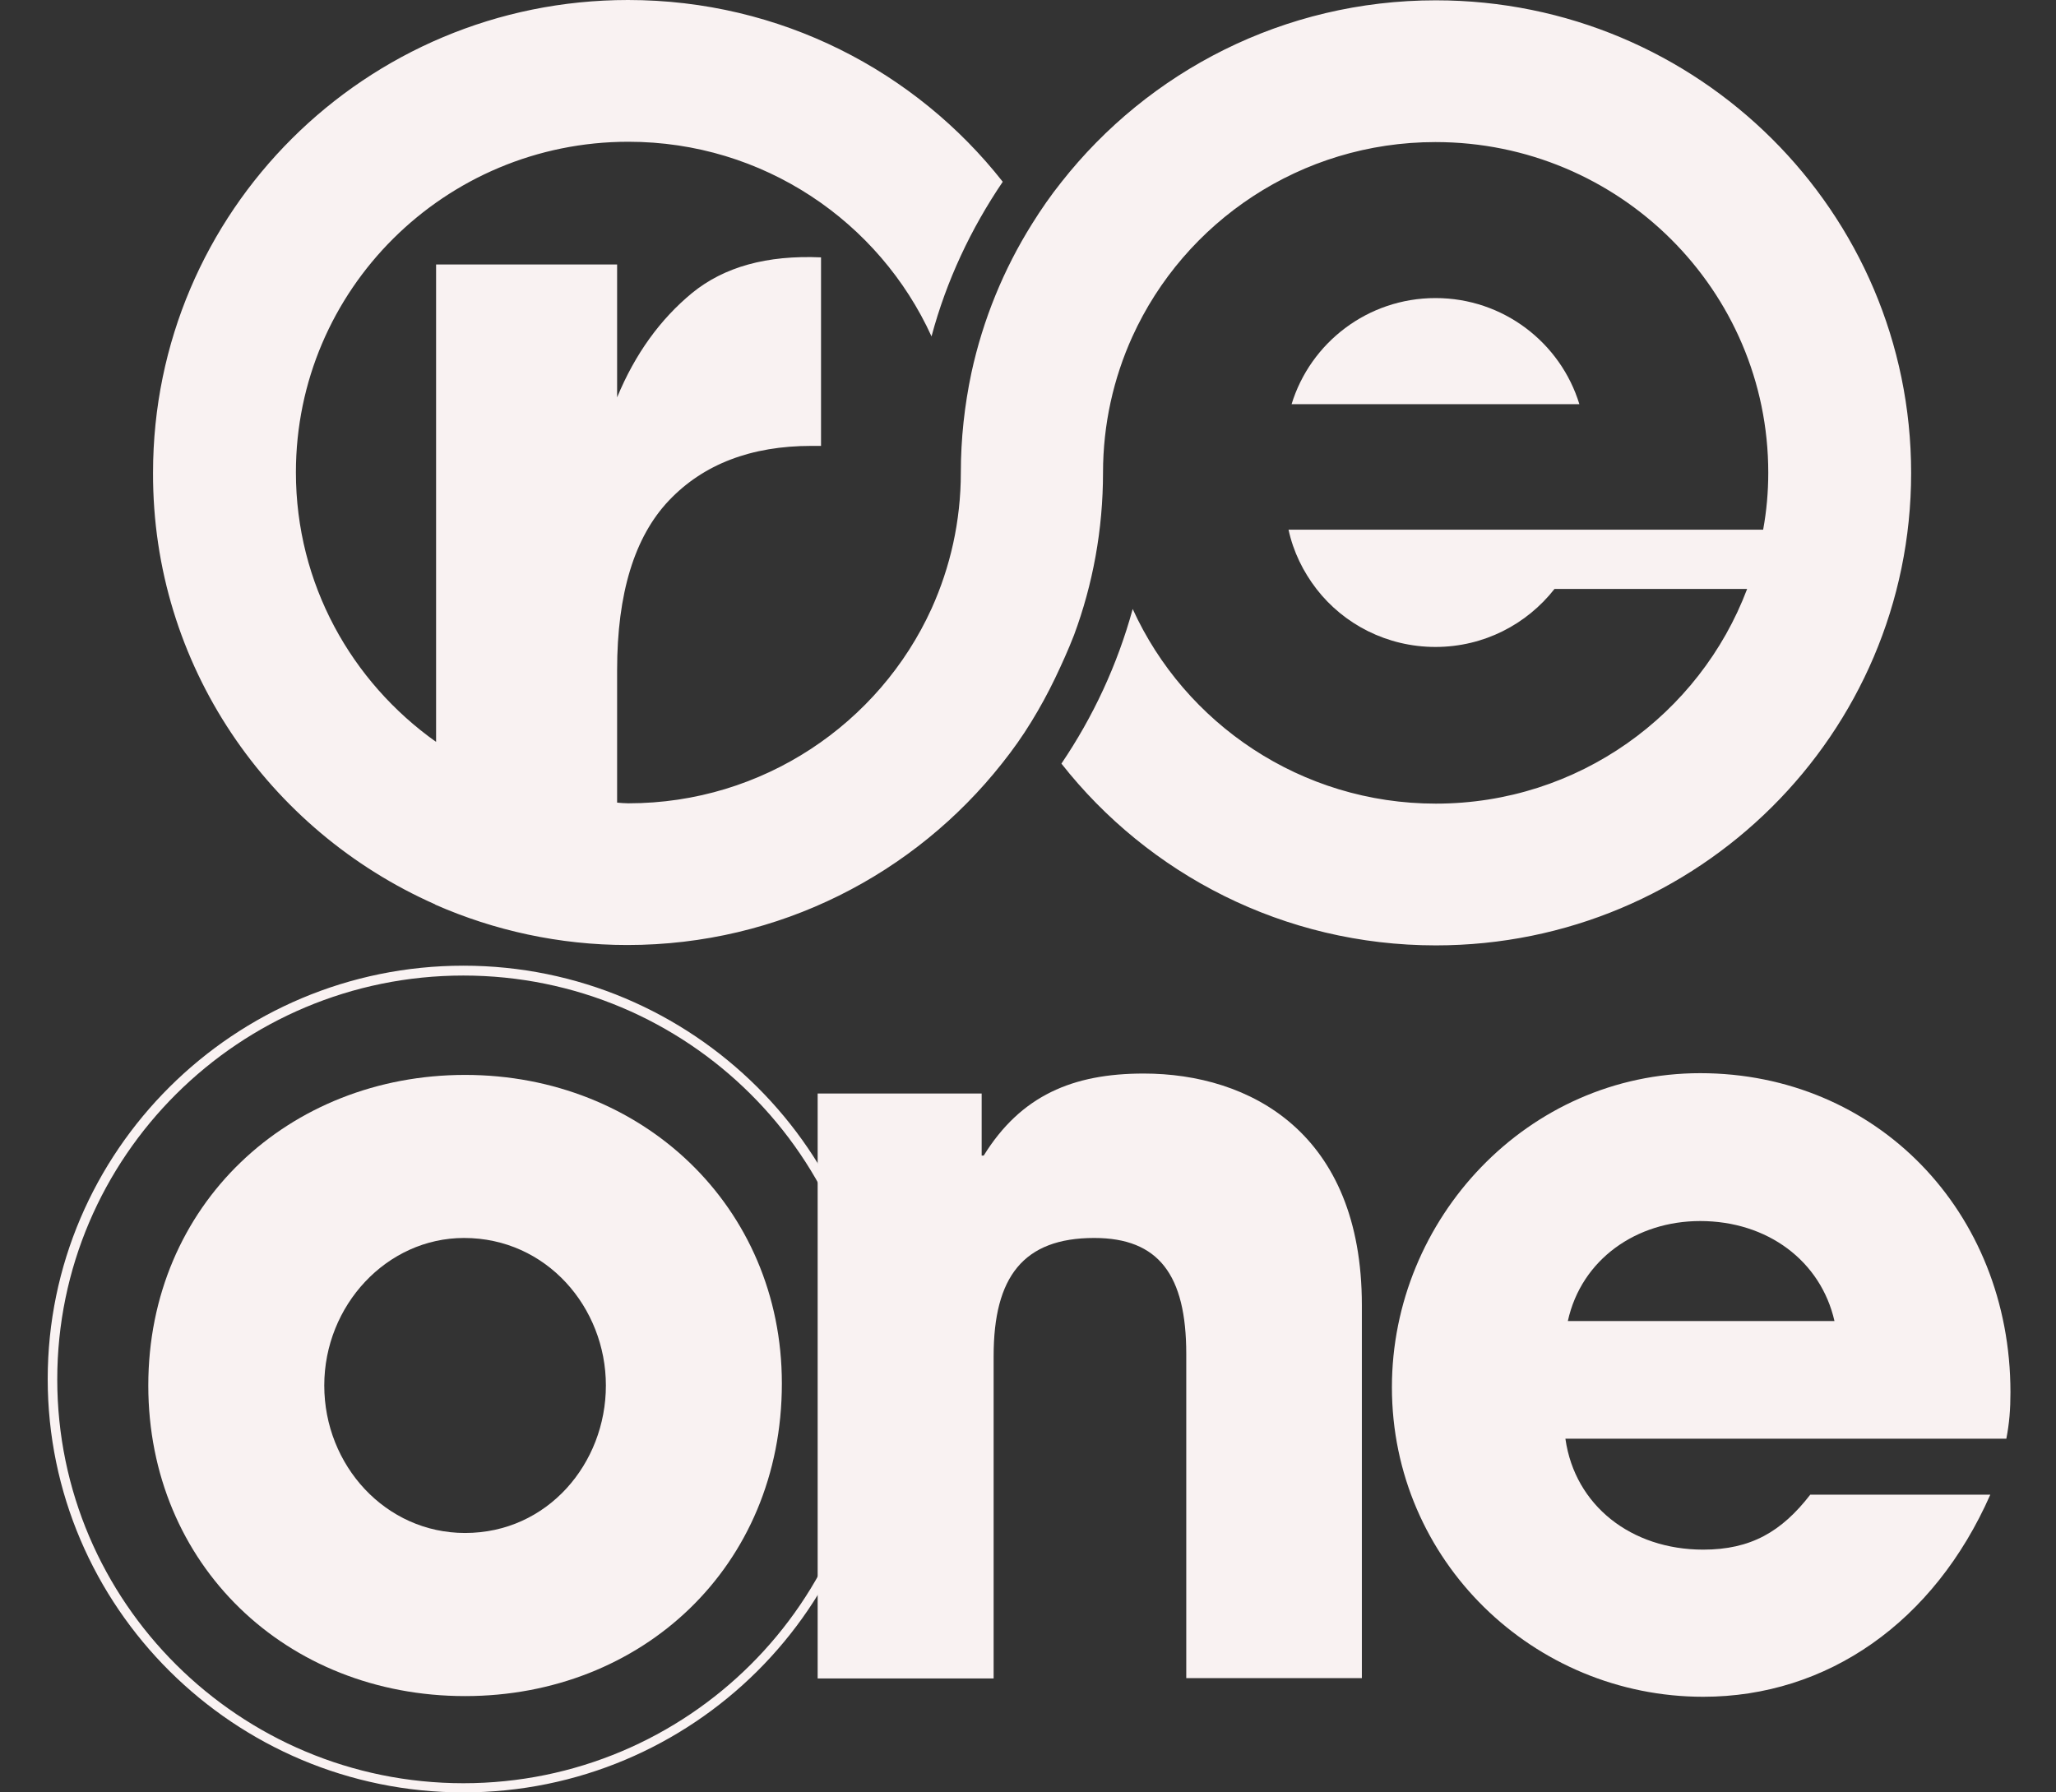 <svg width="39" height="34" viewBox="0 0 39 34" fill="none" xmlns="http://www.w3.org/2000/svg">
<rect x="0" y="0" width="39" height="34" fill="#333333" stroke="none"/>
<path d="M8.252 17.154L8.259 17.161C9.371 17.65 10.607 17.926 11.9 17.926C14.785 17.926 17.353 16.576 19.009 14.479C19.209 14.228 19.397 13.964 19.565 13.688C19.727 13.424 19.875 13.154 20.011 12.871C20.14 12.601 20.263 12.33 20.373 12.047C20.729 11.089 20.923 10.047 20.923 8.966C20.923 8.047 21.123 7.172 21.479 6.387C22.469 4.207 24.674 2.695 27.229 2.695C30.716 2.695 33.542 5.506 33.542 8.966C33.542 9.333 33.51 9.693 33.445 10.047H24.442C24.532 10.465 24.72 10.845 24.972 11.172C25.489 11.841 26.311 12.272 27.229 12.272C28.148 12.272 28.963 11.841 29.487 11.172H33.141C32.242 13.552 29.939 15.244 27.236 15.244C24.681 15.244 22.475 13.726 21.486 11.552C21.195 12.613 20.735 13.597 20.134 14.485C21.783 16.582 24.351 17.933 27.236 17.933C32.216 17.933 36.252 13.919 36.252 8.973C36.252 4.02 32.216 0.006 27.236 0.006C24.351 0.006 21.783 1.357 20.134 3.454C19.933 3.705 19.746 3.975 19.578 4.245C19.041 5.101 18.646 6.059 18.426 7.075C18.297 7.686 18.226 8.317 18.226 8.966C18.226 9.886 18.025 10.761 17.67 11.546C16.68 13.72 14.474 15.238 11.92 15.238C11.848 15.238 11.777 15.231 11.706 15.225V12.71C11.706 11.256 12.036 10.182 12.689 9.494C13.342 8.806 14.248 8.458 15.393 8.458H15.574V4.882C14.546 4.837 13.737 5.062 13.129 5.557C12.527 6.053 12.049 6.709 11.706 7.538V5.017H8.272V14.073C6.668 12.935 5.613 11.076 5.613 8.96C5.613 5.493 8.44 2.689 11.92 2.689C14.481 2.689 16.68 4.207 17.67 6.381C17.954 5.319 18.42 4.335 19.021 3.448C17.372 1.351 14.804 0 11.913 0C6.933 0 2.903 4.014 2.903 8.966C2.89 12.62 5.096 15.759 8.252 17.154Z" fill="#F9F2F2"/>
<path d="M27.23 5.654C25.942 5.654 24.856 6.503 24.5 7.667H29.959C29.603 6.503 28.517 5.654 27.23 5.654Z" fill="#F9F2F2"/>
<path d="M8.79 34C4.443 34 0.905 30.481 0.905 26.159C0.905 21.837 4.443 18.318 8.79 18.318C13.136 18.318 16.674 21.837 16.674 26.159C16.674 30.488 13.136 34 8.79 34ZM8.79 18.505C4.54 18.505 1.086 21.94 1.086 26.166C1.086 30.391 4.54 33.826 8.79 33.826C13.039 33.826 16.493 30.391 16.493 26.166C16.493 21.94 13.039 18.505 8.79 18.505Z" fill="#F9F2F2"/>
<path d="M8.822 32.173C5.426 32.173 2.813 29.678 2.813 26.281C2.813 22.847 5.485 20.39 8.822 20.39C12.179 20.39 14.831 22.885 14.831 26.243C14.831 29.716 12.179 32.173 8.822 32.173ZM11.493 26.281C11.493 24.802 10.368 23.483 8.803 23.483C7.334 23.483 6.151 24.764 6.151 26.281C6.151 27.799 7.315 29.079 8.822 29.079C10.387 29.079 11.493 27.761 11.493 26.281Z" fill="#F9F2F2"/>
<path d="M22.502 31.839V25.683C22.502 24.184 21.978 23.483 20.756 23.483C19.41 23.483 18.848 24.223 18.848 25.722V31.839H15.51V20.743H18.621V21.92H18.66C19.365 20.782 20.348 20.364 21.694 20.364C23.705 20.364 25.833 21.483 25.833 24.757V31.832H22.502V31.839Z" fill="#F9F2F2"/>
<path d="M29.695 27.298C29.876 28.558 30.943 29.395 32.308 29.395C33.213 29.395 33.795 29.054 34.339 28.352H37.754C36.687 30.771 34.662 32.186 32.308 32.186C29.093 32.186 26.403 29.607 26.403 26.314C26.403 23.117 28.977 20.357 32.25 20.357C35.587 20.357 38.136 22.975 38.136 26.41C38.136 26.732 38.116 26.989 38.058 27.291H29.695V27.298ZM34.798 25.059C34.539 23.921 33.53 23.162 32.25 23.162C31.047 23.162 29.999 23.882 29.74 25.059H34.798Z" fill="#F9F2F2"/>
</svg>
